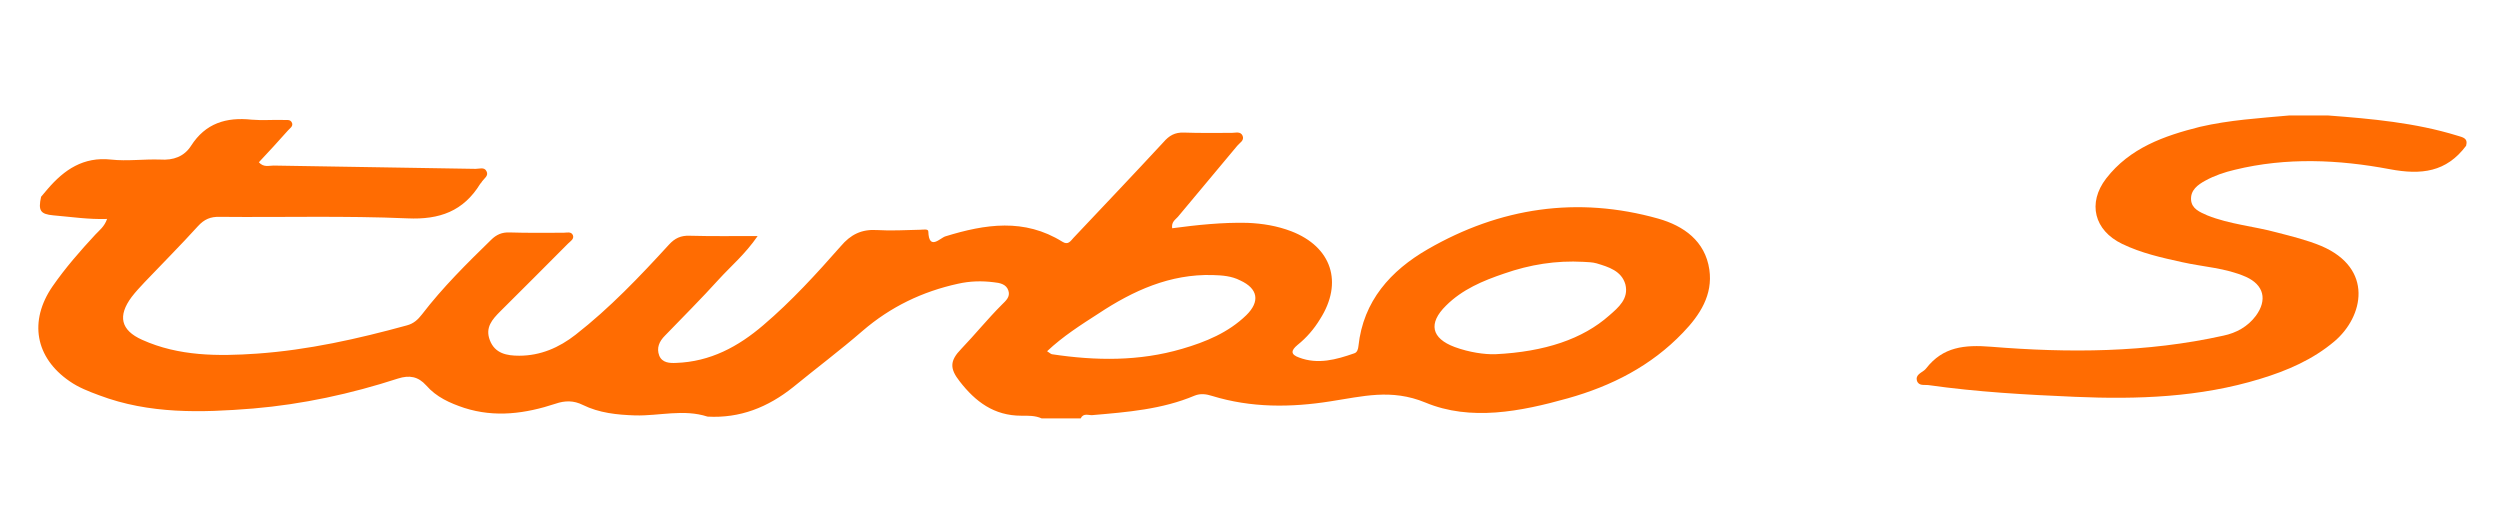 <?xml version="1.0" encoding="utf-8"?>
<!-- Generator: Adobe Illustrator 27.0.0, SVG Export Plug-In . SVG Version: 6.00 Build 0)  -->
<svg version="1.1" id="Layer_1" xmlns="http://www.w3.org/2000/svg" xmlns:xlink="http://www.w3.org/1999/xlink" x="0px" y="0px"
	 viewBox="0 0 833.5 169.9" style="enable-background:new 0 0 833.5 169.9;" xml:space="preserve">
<g fill="#ff6c02">
	<path d="M763.2,38.5c4.3,0,8.7,0,13,0c14.5,1.1,29,2.4,43,6.7c1.9,0.6,3.7,0.8,3,3.4c-6.6,8.8-14.9,9.8-25.5,7.8
		c-17-3.2-34.4-4-51.6,0.2c-3.4,0.8-6.7,1.9-9.8,3.6c-2.6,1.4-5,3.2-4.8,6.4c0.2,3,2.9,4.1,5.4,5.2c7.5,3,15.5,3.6,23.2,5.7
		c5,1.3,10,2.5,14.8,4.5c17.6,7.5,14.1,23.6,4.4,31.8c-7.2,6.1-15.8,9.8-24.7,12.5c-20.2,6.2-41,6.9-61.8,6
		c-16.3-0.7-32.6-1.6-48.8-3.9c-1.4-0.2-3.3,0.4-3.9-1.5c-0.5-1.8,1.2-2.5,2.4-3.4c0.3-0.2,0.5-0.5,0.7-0.7
		c5.6-7.2,12.8-7.9,21.6-7.2c25.9,2.1,51.9,2,77.5-3.7c4.3-0.9,8.1-3,10.8-6.6c3.9-5.3,2.7-10.3-3.3-13c-6.8-3-14.2-3.3-21.3-4.9
		c-6.8-1.5-13.6-3-20-6.1c-9.3-4.5-11.6-13.6-5.3-21.8c7.9-10.2,19.3-14.2,31.2-17.2C743.3,40,753.3,39.4,763.2,38.5z"/>
	<path d="M569.9,89.9c-1.4-9.6-8.6-14.6-17-17c-27-7.6-52.8-3.7-76.9,10.2c-12.3,7.1-21.5,17.2-23.1,32.3c-0.1,1-0.4,2.1-1.4,2.4
		c-6,2.1-12.1,3.8-18.4,1.4c-2.8-1-2.8-2.3-0.5-4.2c3-2.4,5.5-5.3,7.5-8.6c7.8-12.2,3.9-24.1-9.6-29.3c-4.7-1.8-9.6-2.6-14.6-2.8
		c-8.4-0.2-16.8,0.7-25.1,1.8c-0.3-2.1,1-2.8,1.9-3.8c6.6-7.9,13.2-15.8,19.8-23.7c0.8-1,2.4-1.7,1.8-3.3c-0.7-1.6-2.3-1-3.6-1
		c-5.3,0-10.7,0.1-16-0.1c-3-0.1-4.9,1-6.8,3.2c-9.9,10.7-20,21.3-30,31.9c-1,1.1-1.8,2.5-3.7,1.3c-12.7-7.9-25.7-5.9-39-1.8
		c-1.7,0.5-5.5,4.9-5.7-1.6c0-1-1.7-0.6-2.7-0.6c-4.8,0.1-9.7,0.4-14.5,0.1c-5.1-0.3-8.7,1.5-12,5.4c-8.1,9.2-16.4,18.3-25.8,26.3
		c-8.4,7.2-17.7,12.2-29.1,12.6c-2.1,0.1-4.6,0-5.6-2.4c-1-2.6,0-4.8,1.9-6.7c6-6.2,12.1-12.3,17.9-18.7c4.1-4.5,8.8-8.4,13-14.5
		c-8.2,0-15.5,0.1-22.7-0.1c-2.9-0.1-4.9,0.8-6.9,3c-9.7,10.6-19.7,21.1-31.1,30c-5.5,4.3-11.7,7-18.8,7c-4.1,0-8.1-0.7-9.8-5.2
		c-1.6-4.2,0.8-6.9,3.5-9.6c7.5-7.5,15.1-15,22.6-22.6c0.8-0.8,2.1-1.5,1.6-2.8c-0.6-1.3-2-0.8-3.1-0.8c-6,0-12,0.1-18-0.1
		c-2.5-0.1-4.4,0.7-6.2,2.5c-8.1,7.9-16.1,15.8-23,24.8c-1.4,1.8-2.8,3.1-5.1,3.7c-16.4,4.5-32.9,8.2-49.9,9.4
		c-13,0.9-26.1,0.9-38.3-4.6c-7.2-3.2-8.2-8-3.5-14.3c1.3-1.7,2.8-3.3,4.3-4.9c5.9-6.2,12-12.3,17.8-18.7c2.1-2.3,4.2-3.2,7.3-3.1
		c20.8,0.2,41.7-0.4,62.5,0.5c10.8,0.5,18.7-2.4,24.3-11.5c0.2-0.3,0.5-0.5,0.6-0.8c0.7-1,2.3-1.9,1.5-3.4c-0.7-1.5-2.4-0.8-3.6-0.8
		c-22.5-0.4-44.9-0.7-67.4-1.1c-1.5,0-3.3,0.7-4.9-1.1c3.3-3.5,6.5-7,9.7-10.6c0.6-0.7,1.7-1.3,1.4-2.4c-0.5-1.5-1.9-1-3-1.1
		c-3.5-0.1-7,0.2-10.5-0.1c-8.5-0.9-15.4,1.2-20.2,8.7c-2.3,3.6-5.9,4.9-10.3,4.6C48,53,42.4,53.8,37,53.2c-9.2-1-15.6,3.4-21.1,9.8
		c-0.8,0.9-1.5,1.8-2.2,2.6c-1,4.6-0.3,5.8,4.1,6.2c5.9,0.5,11.7,1.4,17.9,1.2c-0.9,2.6-2.6,3.8-3.9,5.2c-5.1,5.5-10,11.1-14.3,17.3
		c-7.9,11.5-5.8,23.7,5.7,31.6c3,2.1,6.4,3.4,9.9,4.7c16.7,6.3,34,5.8,51.3,4.4c16.5-1.4,32.6-4.9,48.3-10c3.8-1.2,6.7-0.7,9.4,2.3
		c3.4,3.9,7.9,5.9,12.7,7.5c10.3,3.3,20.4,1.9,30.4-1.4c3.2-1.1,6.1-1.1,9.1,0.4c5.5,2.7,11.4,3.3,17.5,3.5c8,0.2,16.1-2.2,24.1,0.4
		c10.8,0.6,20.1-3.1,28.5-9.8c7.7-6.3,15.7-12.3,23.2-18.8c9.3-8,19.9-13.1,31.8-15.7c4-0.9,7.9-1,11.9-0.5c2,0.2,4.2,0.6,4.9,2.8
		c0.7,2.1-0.9,3.4-2.2,4.7c-4.7,4.7-8.9,9.9-13.5,14.7c-3.9,4-3.9,6.6-0.5,10.9c5.2,6.7,11.4,11.4,20.5,11.4c2.2,0,4.6-0.1,6.8,0.9
		c4.3,0,8.7,0,13,0c0.9-1.9,2.6-1,3.9-1.1c11.6-1,23.2-1.9,34.1-6.5c2-0.8,3.9-0.5,5.8,0.1c13,4,26.3,3.9,39.5,1.8
		c10.6-1.6,20.2-4.3,31.6,0.4c15.1,6.3,31.8,3,47.5-1.4c14.6-4.1,27.8-10.8,38.4-21.9C566.8,105,571.1,98.3,569.9,89.9z
		 M415.5,105.1c-6,5.8-13.5,8.9-21.4,11.2c-14.3,4.2-28.8,4-43.4,1.8c-0.4-0.1-0.8-0.5-1.6-1c5.3-5,11.3-8.8,17.2-12.6
		c11.5-7.6,23.8-13.2,38-12.8c3.2,0.1,6.3,0.3,9.2,1.8C419.4,96.2,420.2,100.5,415.5,105.1z M536.5,105.2
		c-8.8,7.8-21.4,12.1-38,12.9c-3.5,0.1-8.6-0.6-13.5-2.4c-7.8-2.9-8.9-7.9-2.9-13.8c5.4-5.4,12.3-8.3,19.4-10.7
		c8.6-3,17.3-4.4,26.4-3.9c1.5,0.1,3,0.1,4.4,0.5c4,1.2,8.3,2.5,9.6,7C543.1,99.6,539.6,102.5,536.5,105.2z"/>
</g>
</svg>
